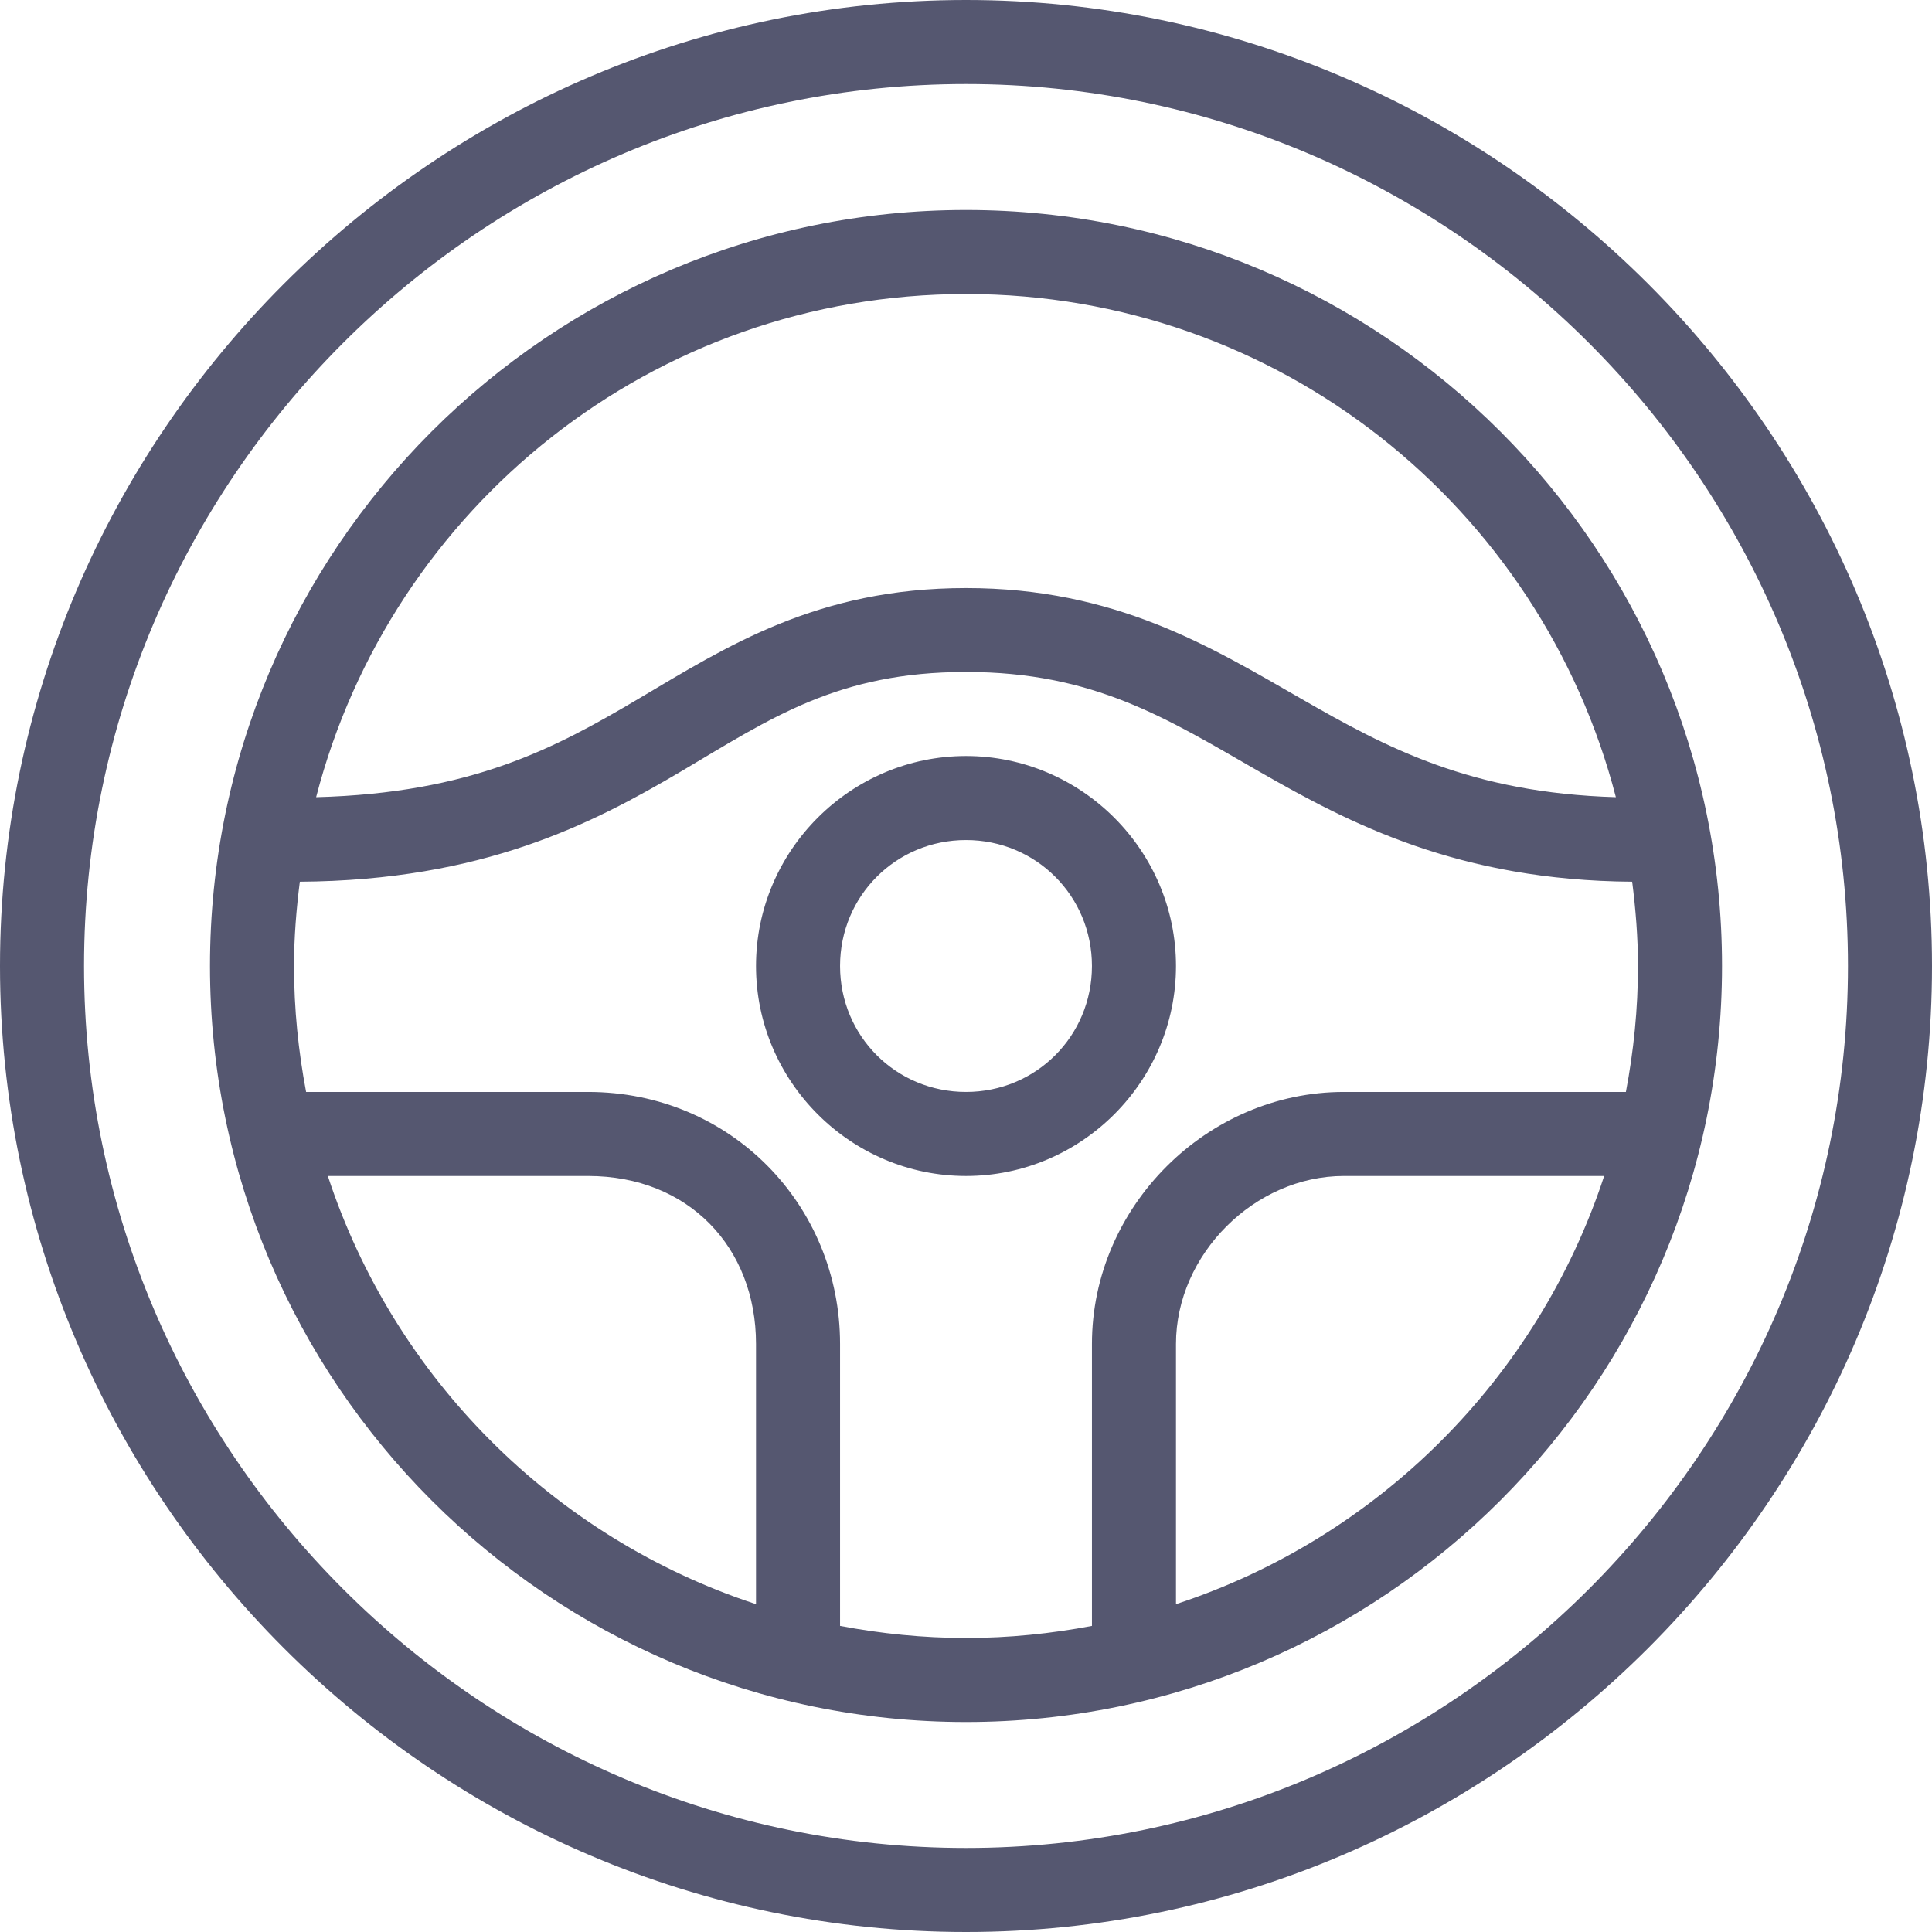 <svg width="16" height="16" viewBox="0 0 16 16" fill="none" xmlns="http://www.w3.org/2000/svg">
<path d="M8 0C3.602 0 0 3.602 0 8C0 12.398 3.602 16 8 16C12.398 16 16 12.398 16 8C16 3.602 12.398 0 8 0ZM8 0.696C12.019 0.696 15.304 3.981 15.304 8C15.304 12.019 12.019 15.304 8 15.304C3.981 15.304 0.696 12.019 0.696 8C0.696 3.981 3.981 0.696 8 0.696ZM8 1.739C4.546 1.739 1.739 4.546 1.739 8C1.739 11.454 4.546 14.261 8 14.261C11.454 14.261 14.261 11.454 14.261 8C14.261 4.546 11.454 1.739 8 1.739ZM8 2.435C10.594 2.435 12.762 4.204 13.382 6.602C12.182 6.566 11.486 6.195 10.773 5.785C10.024 5.355 9.236 4.87 8 4.87C6.764 4.87 6.013 5.358 5.288 5.787C4.596 6.197 3.904 6.568 2.618 6.602C3.238 4.204 5.406 2.435 8 2.435ZM8 5.565C9.06 5.565 9.663 5.95 10.427 6.389C11.181 6.822 12.083 7.292 13.517 7.302C13.546 7.531 13.565 7.763 13.565 8C13.565 8.357 13.529 8.705 13.465 9.043H11.13C9.994 9.043 9.043 9.994 9.043 11.13V13.465C8.705 13.529 8.357 13.565 8 13.565C7.643 13.565 7.295 13.529 6.957 13.465V11.13C6.957 9.983 6.054 9.043 4.87 9.043H2.535C2.471 8.705 2.435 8.357 2.435 8C2.435 7.763 2.454 7.531 2.483 7.302C3.999 7.292 4.906 6.822 5.643 6.387C6.387 5.946 6.94 5.565 8 5.565ZM8 6.261C7.044 6.261 6.261 7.044 6.261 8C6.261 8.956 7.044 9.739 8 9.739C8.956 9.739 9.739 8.956 9.739 8C9.739 7.044 8.956 6.261 8 6.261ZM8 6.957C8.58 6.957 9.043 7.42 9.043 8C9.043 8.58 8.58 9.043 8 9.043C7.42 9.043 6.957 8.58 6.957 8C6.957 7.42 7.42 6.957 8 6.957ZM2.715 9.739H4.87C5.702 9.739 6.261 10.33 6.261 11.13V13.285C4.586 12.735 3.265 11.414 2.715 9.739ZM11.13 9.739H13.285C12.735 11.414 11.414 12.735 9.739 13.285V11.13C9.739 10.389 10.389 9.739 11.13 9.739Z" fill="#555770"/>
</svg>
